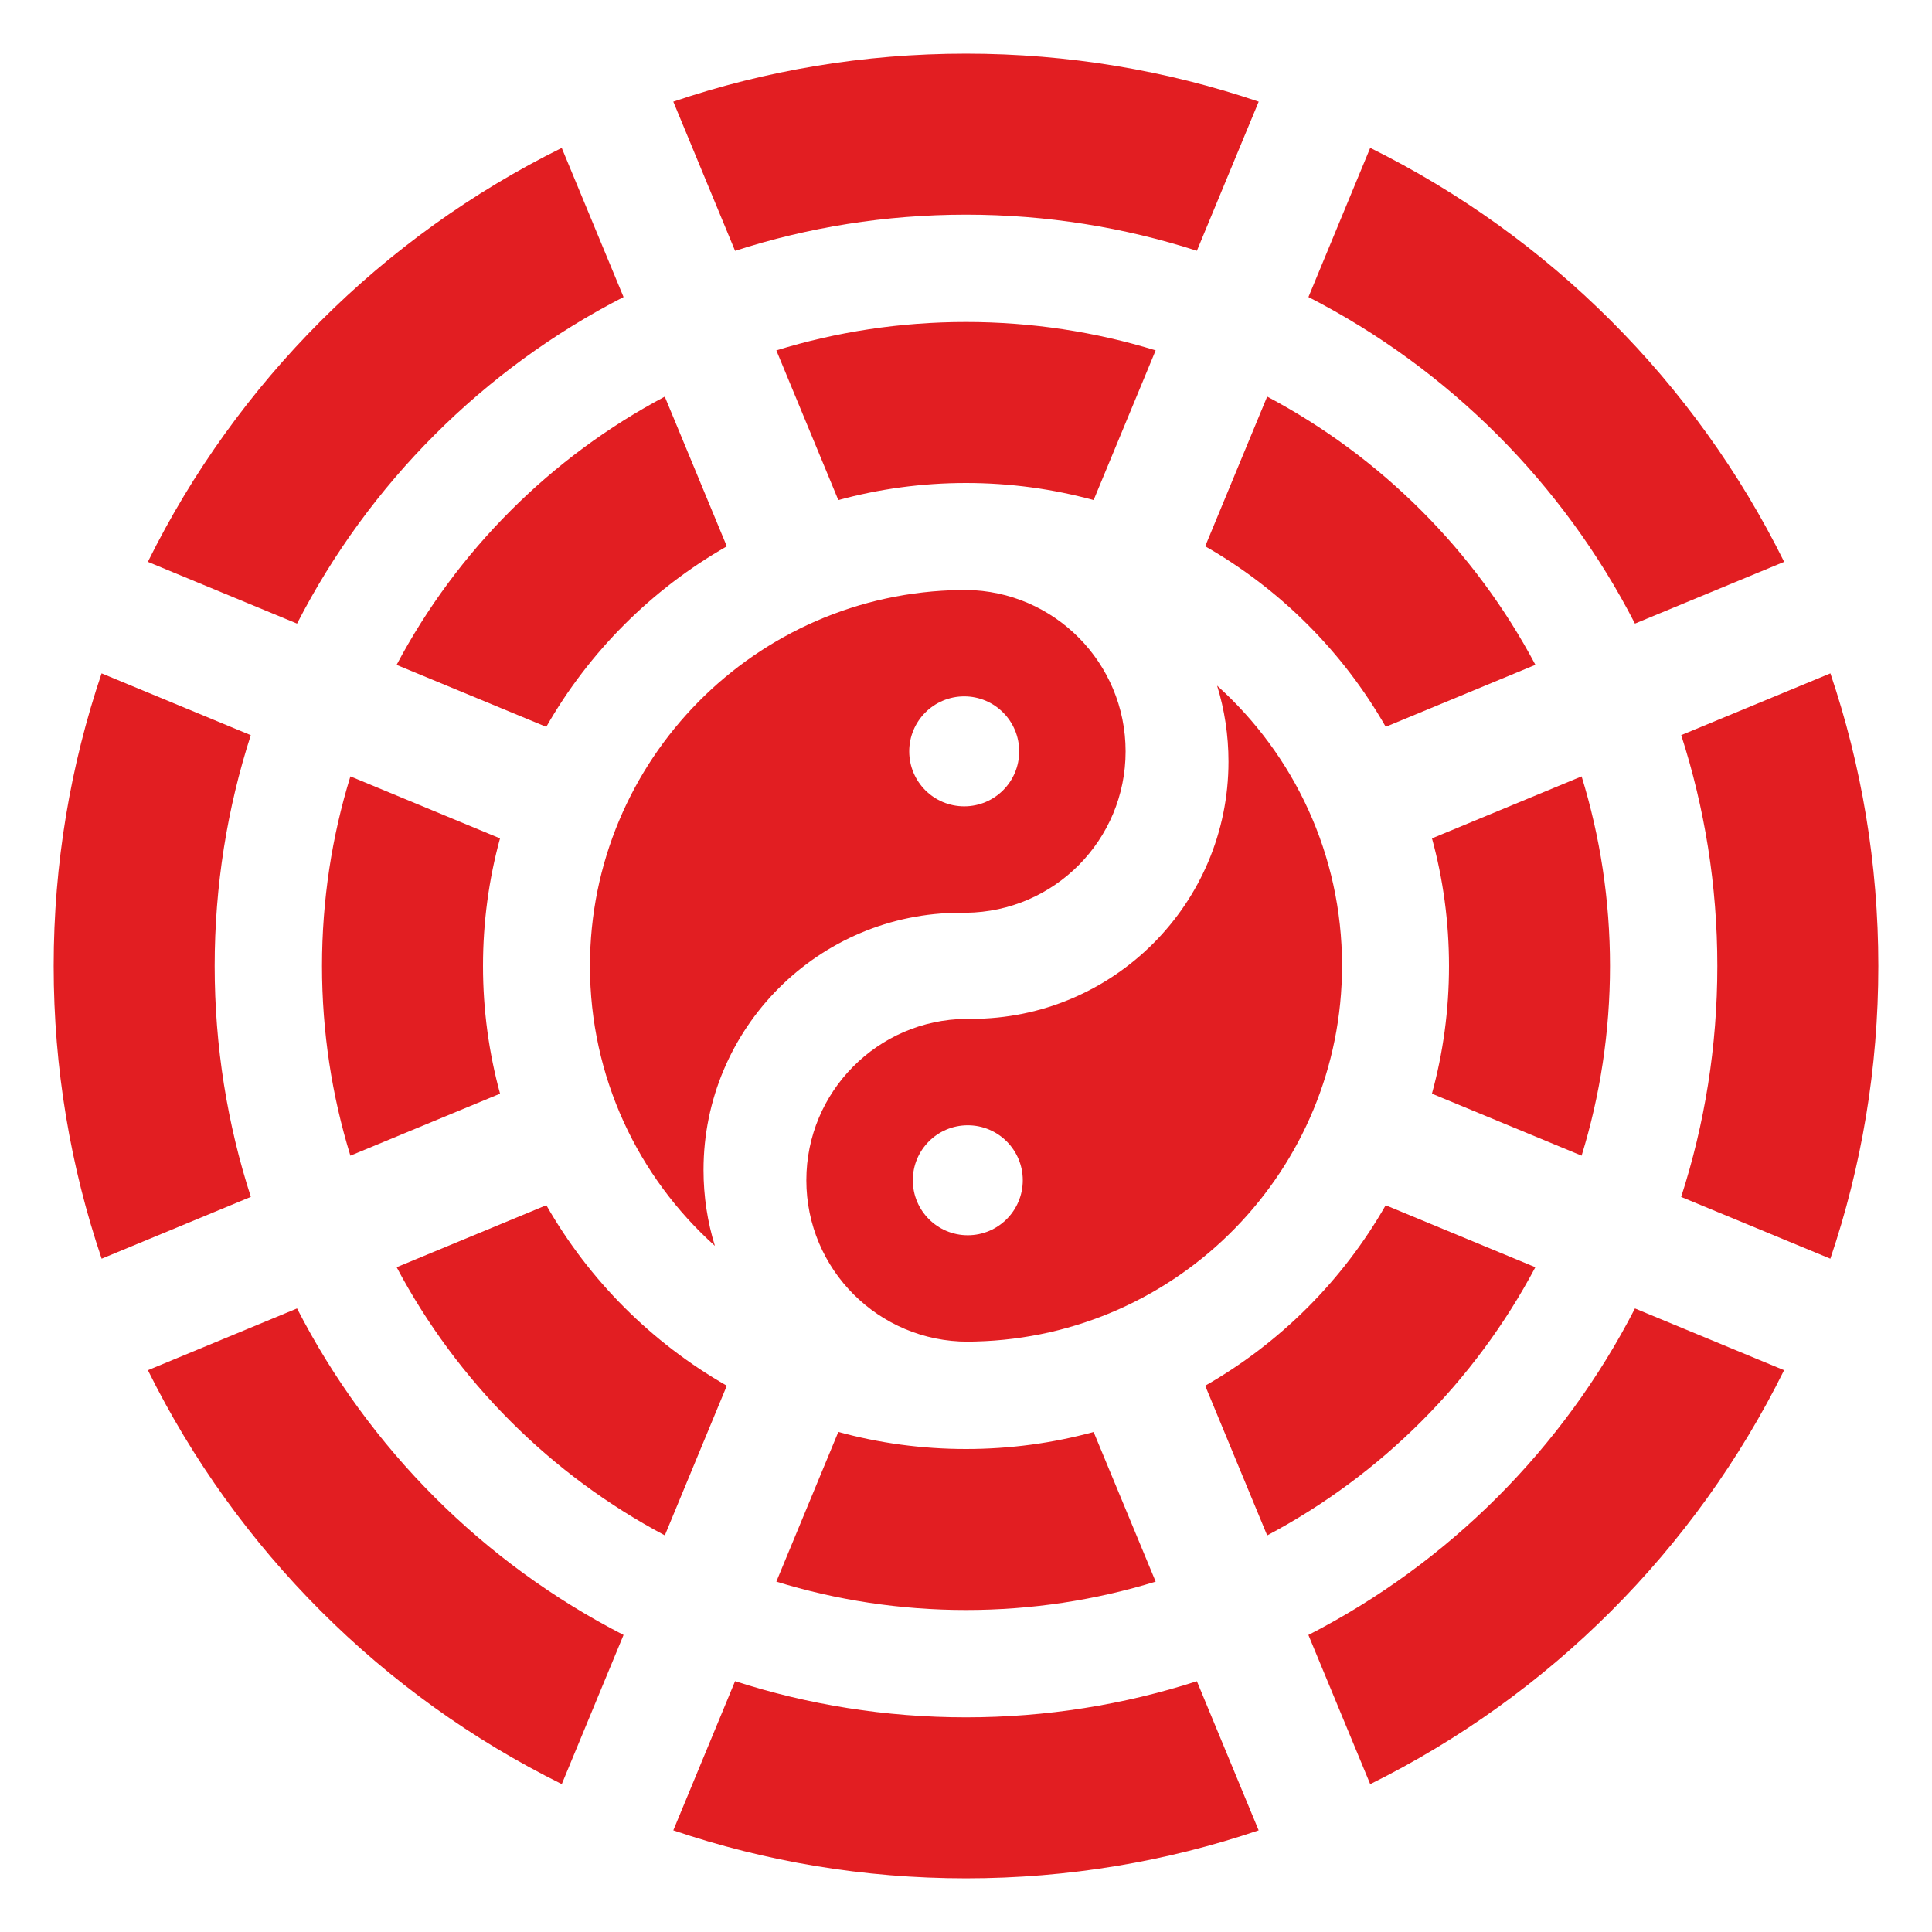 <svg width="36" height="36" viewBox="0 0 36 36" fill="none" xmlns="http://www.w3.org/2000/svg">
<path fill-rule="evenodd" clip-rule="evenodd" d="M23.454 1.894C21.742 1.314 19.908 1 18 1C16.092 1 14.258 1.314 12.546 1.894L13.697 4.674C15.053 4.236 16.499 4 18 4C19.501 4 20.947 4.236 22.302 4.673L23.454 1.894ZM24.381 5.535L25.532 2.755C28.872 4.409 31.591 7.128 33.245 10.469L30.465 11.62C29.126 9.009 26.991 6.874 24.381 5.535ZM21.534 6.529C20.416 6.185 19.23 6 18 6C16.77 6 15.583 6.185 14.466 6.529L15.621 9.318C16.379 9.111 17.177 9 18 9C18.823 9 19.621 9.111 20.378 9.318L21.534 6.529ZM22.457 10.179L23.612 7.39C25.737 8.517 27.483 10.263 28.61 12.388L25.821 13.543C25.021 12.143 23.857 10.979 22.457 10.179ZM26.682 20.379C26.89 19.621 27 18.824 27 18C27 17.177 26.89 16.38 26.683 15.622L29.471 14.467C29.815 15.584 30 16.77 30 18C30 19.23 29.815 20.417 29.471 21.534L26.682 20.379ZM22.457 25.821C23.857 25.022 25.021 23.857 25.82 22.458L28.609 23.613C27.483 25.738 25.737 27.483 23.612 28.61L22.457 25.821ZM15.621 26.682C16.379 26.89 17.177 27 18 27C18.823 27 19.621 26.89 20.378 26.683L21.534 29.471C20.416 29.815 19.23 30 18 30C16.77 30 15.583 29.815 14.466 29.471L15.621 26.682ZM10.18 22.457C10.979 23.857 12.143 25.021 13.543 25.821L12.388 28.609C10.263 27.483 8.517 25.737 7.391 23.613L10.18 22.457ZM9.317 15.622C9.11 16.38 9 17.177 9 18C9 18.823 9.111 19.621 9.318 20.379L6.529 21.534C6.185 20.417 6 19.23 6 18C6 16.77 6.185 15.584 6.529 14.467L9.317 15.622ZM13.543 10.18C12.143 10.979 10.978 12.144 10.179 13.544L7.39 12.389C8.516 10.264 10.262 8.517 12.387 7.391L13.543 10.18ZM11.619 5.535L10.467 2.756C7.127 4.409 4.408 7.128 2.755 10.469L5.535 11.62C6.874 9.01 9.008 6.875 11.619 5.535ZM4.673 13.699L1.893 12.547C1.314 14.259 1 16.093 1 18C1 19.908 1.314 21.742 1.894 23.454L4.674 22.302C4.236 20.947 4 19.501 4 18C4 16.499 4.236 15.054 4.673 13.699ZM5.535 24.381L2.756 25.532C4.409 28.872 7.128 31.591 10.468 33.244L11.619 30.465C9.009 29.126 6.874 26.991 5.535 24.381ZM13.697 31.326L12.546 34.106C14.258 34.686 16.092 35 18 35C19.907 35 21.742 34.686 23.453 34.106L22.302 31.327C20.947 31.764 19.501 32 18 32C16.499 32 15.053 31.764 13.697 31.326ZM24.38 30.465L25.532 33.245C28.872 31.591 31.591 28.872 33.244 25.532L30.465 24.381C29.125 26.991 26.991 29.126 24.38 30.465ZM31.326 22.303L34.106 23.454C34.686 21.742 35 19.908 35 18C35 16.093 34.686 14.259 34.107 12.547L31.327 13.698C31.764 15.054 32 16.499 32 18C32 19.501 31.764 20.947 31.326 22.303Z" fill="#E21E22"/>
<path fill-rule="evenodd" clip-rule="evenodd" d="M18 17.009V17.008C19.646 16.99 20.974 15.651 20.974 14.001C20.974 12.351 19.646 11.011 18 10.993V10.993H18L17.98 10.993L17.967 10.993C17.946 10.993 17.925 10.993 17.905 10.994C14.079 11.045 10.993 14.162 10.993 18C10.993 20.071 11.892 21.933 13.321 23.215C13.183 22.768 13.109 22.293 13.109 21.801C13.109 19.154 15.254 17.008 17.901 17.008C17.934 17.008 17.967 17.009 18 17.009ZM17.967 15.025C18.533 15.025 18.991 14.567 18.991 14.001C18.991 13.435 18.533 12.976 17.967 12.976C17.401 12.976 16.942 13.435 16.942 14.001C16.942 14.567 17.401 15.025 17.967 15.025Z" fill="#E21E22"/>
<path fill-rule="evenodd" clip-rule="evenodd" d="M15.025 21.992C15.025 20.342 16.354 19.003 18 18.985V18.984C18.033 18.984 18.066 18.985 18.099 18.985C20.746 18.985 22.891 16.839 22.891 14.192C22.891 13.699 22.817 13.224 22.679 12.776C24.108 14.059 25.007 15.921 25.007 17.992C25.007 21.802 21.966 24.902 18.178 24.997C18.13 24.999 18.082 25 18.033 25C16.372 25 15.025 23.654 15.025 21.992ZM18.033 20.968C17.467 20.968 17.009 21.427 17.009 21.992C17.009 22.558 17.467 23.017 18.033 23.017C18.599 23.017 19.058 22.558 19.058 21.992C19.058 21.427 18.599 20.968 18.033 20.968Z" fill="#E21E22"/>
</svg>

